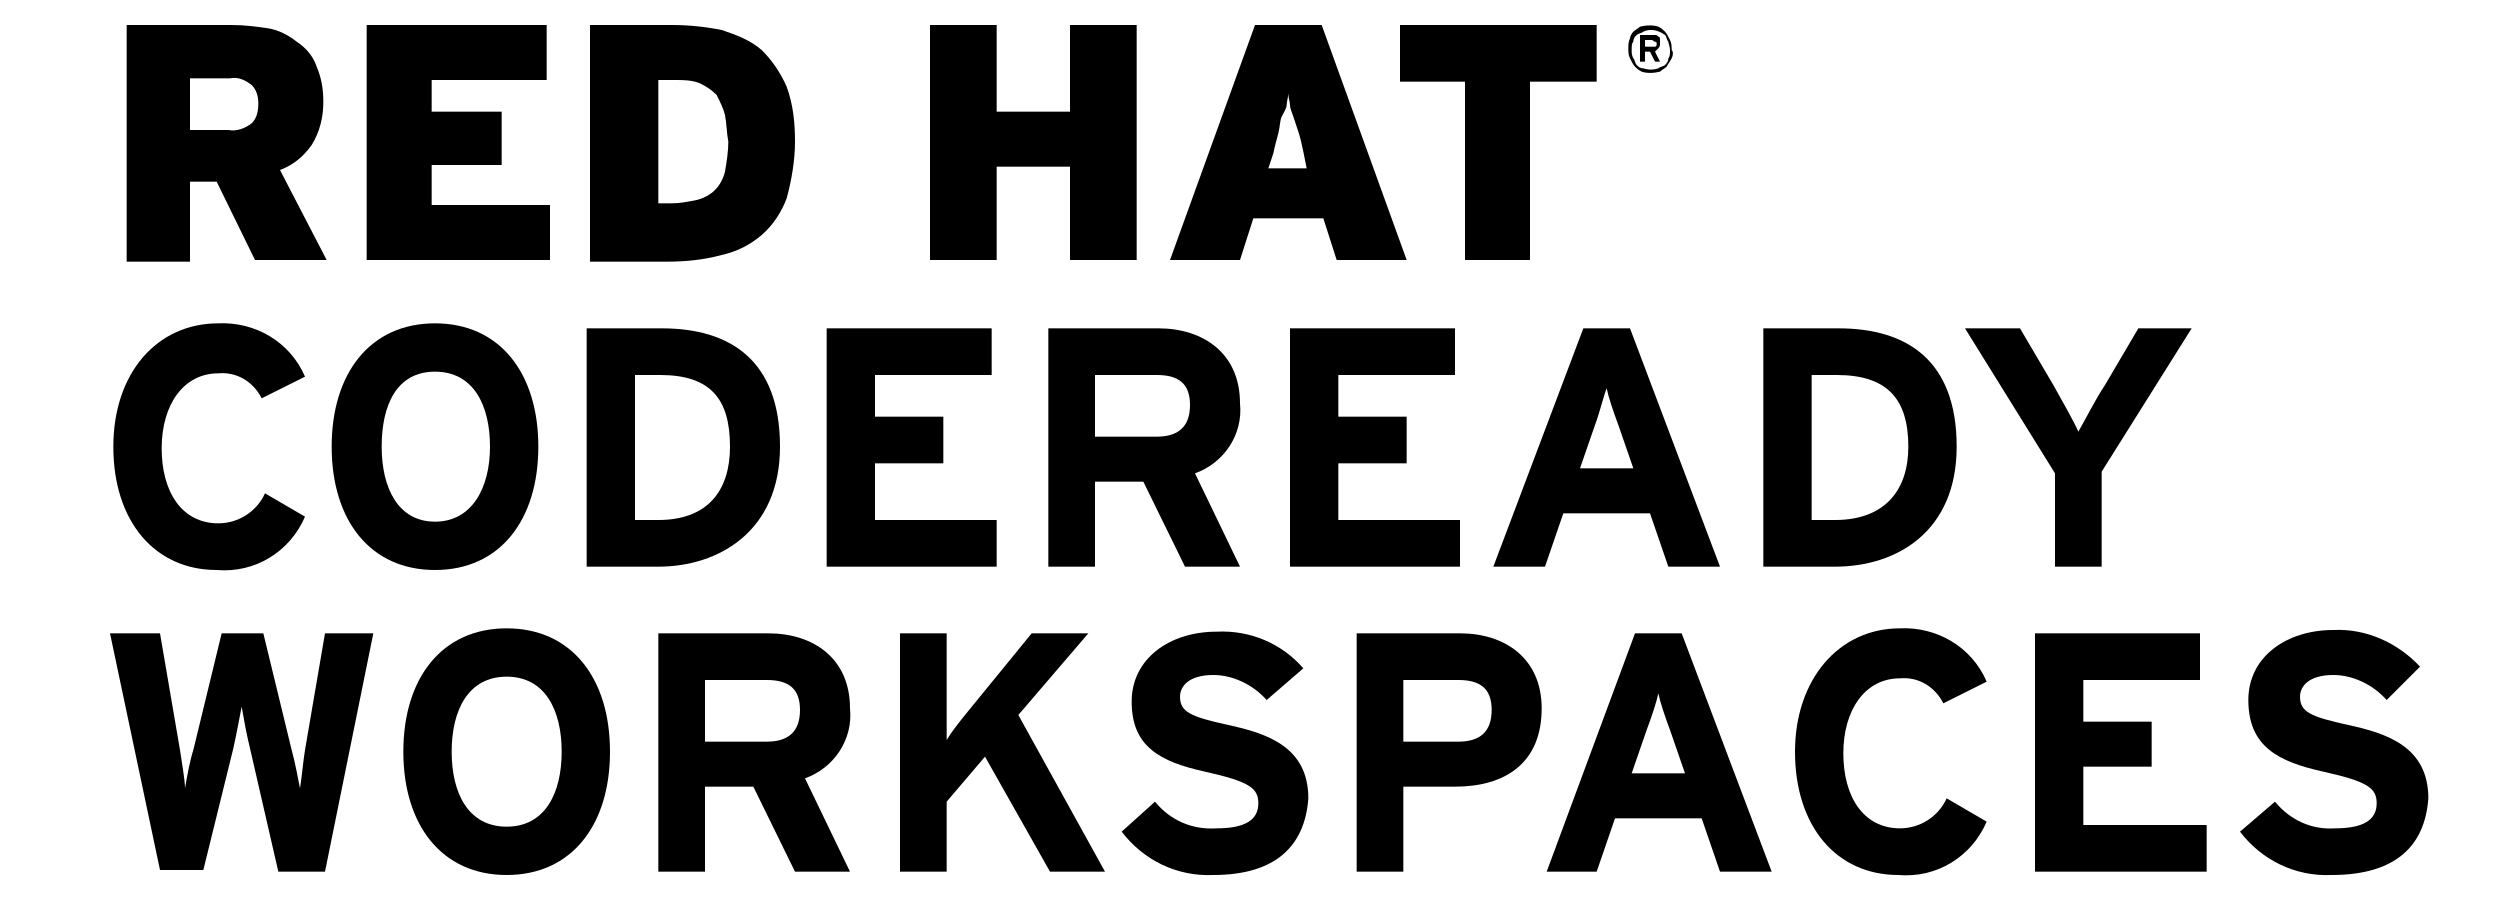 <?xml version="1.0" encoding="utf-8"?>
<svg version="1.1" id="CodeReady_Workspaces" xmlns="http://www.w3.org/2000/svg" xmlns:xlink="http://www.w3.org/1999/xlink"
	 x="0px" y="0px" viewBox="0 0 150 54" style="enable-background:new 0 0 150 54;" xml:space="preserve">
<title>Red Hat CodeReady Workspaces</title>
<path d="M15.3,15.6L13,10.9h-1.6v4.8H7.6V1.5h6.3c0.8,0,1.5,0.1,2.2,0.2c0.6,0.1,1.2,0.4,1.7,0.8C18.4,2.9,18.8,3.4,19,4
	c0.3,0.7,0.4,1.4,0.4,2.1c0,0.9-0.2,1.8-0.7,2.6c-0.5,0.7-1.1,1.2-1.9,1.5l2.8,5.4L15.3,15.6z M15.1,5.1c-0.4-0.3-0.8-0.5-1.3-0.4
	h-2.4v3.1h2.3c0.5,0.1,1-0.1,1.4-0.4c0.3-0.3,0.4-0.7,0.4-1.2C15.5,5.8,15.4,5.4,15.1,5.1z"/>
<path d="M22,15.6V1.5h10.8v3.3h-6.9v1.9h4.2v3.2h-4.2v2.4H33v3.3L22,15.6z"/>
<path d="M47.2,11.9c-0.3,0.8-0.8,1.6-1.5,2.2c-0.7,0.6-1.5,1-2.4,1.2c-1.1,0.3-2.2,0.4-3.3,0.4h-4.6V1.5h4.9c1,0,2,0.1,3,0.3
	C44.2,2.1,45,2.4,45.7,3c0.6,0.6,1.1,1.3,1.5,2.2c0.4,1.1,0.5,2.2,0.5,3.3C47.7,9.6,47.5,10.8,47.2,11.9z M43.5,6.9
	c-0.1-0.4-0.3-0.8-0.5-1.2c-0.3-0.3-0.6-0.5-1-0.7c-0.5-0.2-1-0.2-1.5-0.2h-1v7.4h0.8c0.5,0,1-0.1,1.5-0.2c0.4-0.1,0.8-0.3,1.1-0.6
	c0.3-0.3,0.5-0.7,0.6-1.1c0.1-0.6,0.2-1.2,0.2-1.8C43.6,8,43.6,7.4,43.5,6.9L43.5,6.9z"/>
<path d="M64.2,15.6v-5.6h-4.4v5.6h-4V1.5h4v5.2h4.4V1.5h4v14.1H64.2z"/>
<path d="M80.2,15.6l-0.8-2.5h-4.2l-0.8,2.5h-4.2l5.1-14.1h4l5.1,14.1H80.2z M78.2,9.1c-0.1-0.5-0.2-0.9-0.3-1.2S77.7,7.3,77.6,7
	s-0.2-0.5-0.2-0.7s-0.1-0.4-0.1-0.7c0,0.2-0.1,0.5-0.1,0.7S77,6.8,76.9,7S76.8,7.6,76.7,8s-0.2,0.7-0.3,1.2l-0.3,0.9h2.3L78.2,9.1z"
	/>
<path d="M91.8,4.9v10.7h-3.9V4.9h-3.9V1.5h11.8v3.4H91.8z"/>
<path d="M100.3,3.5c-0.1,0.2-0.2,0.3-0.3,0.5c-0.1,0.1-0.3,0.2-0.4,0.3c-0.4,0.1-0.8,0.1-1.1,0c-0.2-0.1-0.3-0.2-0.4-0.3
	c-0.1-0.1-0.2-0.3-0.3-0.5c-0.1-0.2-0.1-0.4-0.1-0.6c0-0.2,0-0.4,0.1-0.6C97.8,2.2,97.9,2,98,1.9c0.1-0.1,0.3-0.2,0.4-0.3
	c0.4-0.1,0.8-0.1,1.1,0c0.2,0.1,0.3,0.2,0.4,0.3c0.1,0.1,0.2,0.3,0.3,0.5c0.1,0.2,0.1,0.4,0.1,0.6C100.4,3.1,100.4,3.3,100.3,3.5z
	 M100.1,2.5c-0.1-0.1-0.1-0.3-0.2-0.4c-0.4-0.3-0.9-0.4-1.3-0.2c-0.1,0.1-0.3,0.1-0.4,0.2c-0.1,0.1-0.2,0.2-0.2,0.4
	c-0.1,0.1-0.1,0.3-0.1,0.5c0,0.2,0,0.3,0.1,0.5c0.1,0.1,0.1,0.3,0.2,0.4c0.1,0.1,0.2,0.2,0.4,0.2c0.3,0.1,0.6,0.1,0.9,0
	c0.1-0.1,0.3-0.1,0.4-0.2c0.1-0.1,0.2-0.2,0.2-0.4c0.1-0.1,0.1-0.3,0.1-0.5C100.2,2.8,100.1,2.6,100.1,2.5L100.1,2.5z M99.5,2.9
	c-0.1,0.1-0.1,0.1-0.2,0.2l0.3,0.6h-0.3L99,3.1h-0.3v0.6h-0.3V2.1h0.7h0.2c0.1,0,0.1,0,0.2,0.1c0.1,0,0.1,0.1,0.1,0.2
	c0,0.1,0,0.1,0,0.2C99.6,2.7,99.6,2.8,99.5,2.9L99.5,2.9z M99.3,2.5c-0.1,0-0.1-0.1-0.2-0.1h-0.4v0.4h0.4c0.1,0,0.1,0,0.2,0
	c0.1,0,0.1-0.1,0.1-0.2C99.4,2.6,99.4,2.5,99.3,2.5L99.3,2.5z"/>
<path d="M15.7,23.9c-0.5-1-1.5-1.6-2.6-1.5c-2.1,0-3.4,1.9-3.4,4.5s1.2,4.5,3.4,4.5c1.2,0,2.3-0.7,2.8-1.8l2.4,1.4
	c-0.9,2.1-3,3.4-5.3,3.2c-3.7,0-6.2-2.9-6.2-7.4c0-4.4,2.6-7.4,6.3-7.4c2.2-0.1,4.3,1.1,5.2,3.2L15.7,23.9z"/>
<path d="M26.1,34.2c-3.9,0-6.2-3-6.2-7.4s2.3-7.4,6.2-7.4s6.2,3,6.2,7.4S30,34.2,26.1,34.2z M26.1,22.3c-2.3,0-3.2,2-3.2,4.5
	s1,4.5,3.2,4.5s3.3-2,3.3-4.5S28.4,22.3,26.1,22.3z"/>
<path d="M39.5,34h-4.3V19.7h4.5c4.1,0,7.1,1.9,7.1,7.1C46.8,31.9,43.1,34,39.5,34z M39.6,22.5h-1.5v8.7h1.4c3,0,4.3-1.8,4.3-4.4
	C43.8,23.9,42.6,22.5,39.6,22.5z"/>
<path d="M49.6,34V19.7h9.9v2.8h-7V25h4.1v2.8h-4.1v3.4h7.3V34H49.6z"/>
<path d="M71.1,34l-2.5-5.1h-2.9V34h-2.8V19.7h6.6c2.7,0,4.9,1.5,4.9,4.5c0.2,1.9-1,3.6-2.7,4.2l2.7,5.6H71.1z M69.4,22.5h-3.7v3.7
	h3.7c1.3,0,2-0.6,2-1.9S70.7,22.5,69.4,22.5z"/>
<path d="M77.4,34V19.7h9.9v2.8h-7V25h4.1v2.8h-4.1v3.4h7.3V34H77.4z"/>
<path d="M100.1,34L99,30.8h-5.2L92.7,34h-3.1L95,19.7h2.8l5.4,14.3H100.1z M97.1,25.5c-0.3-0.8-0.6-1.7-0.7-2.2
	c-0.2,0.5-0.4,1.4-0.7,2.2l-0.9,2.6H98L97.1,25.5z"/>
<path d="M110.1,34h-4.3V19.7h4.5c4.1,0,7.1,1.9,7.1,7.1C117.4,31.9,113.8,34,110.1,34z M110.2,22.5h-1.5v8.7h1.4
	c3,0,4.4-1.8,4.4-4.4C114.5,23.9,113.2,22.5,110.2,22.5z"/>
<path d="M126.1,28.3V34h-2.8v-5.6l-5.4-8.7h3.3l2,3.4c0.5,0.9,1.3,2.3,1.5,2.8c0.3-0.5,1-1.9,1.6-2.8l2-3.4h3.2L126.1,28.3z"/>
<path d="M19.5,52.3h-2.8L15,44.9c-0.2-0.8-0.4-1.9-0.5-2.5c-0.1,0.5-0.3,1.6-0.5,2.5l-1.8,7.3H9.6L6.6,38h3l1.2,7
	c0.1,0.7,0.3,1.8,0.3,2.3c0.1-0.6,0.3-1.7,0.5-2.3l1.7-7h2.5l1.7,7c0.2,0.7,0.4,1.8,0.5,2.3c0.1-0.6,0.2-1.7,0.3-2.3l1.2-7h2.9
	L19.5,52.3z"/>
<path d="M30.4,52.5c-3.9,0-6.2-3-6.2-7.4s2.3-7.4,6.2-7.4s6.2,3,6.2,7.4S34.3,52.5,30.4,52.5z M30.4,40.6c-2.3,0-3.3,2-3.3,4.5
	s1,4.5,3.3,4.5s3.3-2,3.3-4.5S32.7,40.6,30.4,40.6z"/>
<path d="M47.7,52.3l-2.5-5.1h-2.9v5.1h-2.8V38h6.6c2.7,0,4.9,1.5,4.9,4.5c0.2,1.9-1,3.6-2.7,4.2l2.7,5.6H47.7z M46,40.8h-3.7v3.7H46
	c1.3,0,2-0.6,2-1.9S47.3,40.8,46,40.8z"/>
<path d="M63,52.3l-3.9-6.9l-2.3,2.7v4.2H54V38h2.8v4.1c0,0.5,0,1.8,0,2.3c0.3-0.5,0.7-1,1.1-1.5l4-4.9h3.4l-4.2,4.9l5.2,9.4H63z"/>
<path d="M72.8,52.5c-2.2,0.1-4.2-0.9-5.5-2.6l2-1.8c0.9,1.1,2.2,1.7,3.7,1.6c1.7,0,2.5-0.5,2.5-1.5c0-0.9-0.5-1.3-3.2-1.9
	s-4.4-1.5-4.4-4.2c0-2.6,2.3-4.2,5.1-4.2c2-0.1,3.9,0.7,5.2,2.2L76,42c-0.8-0.9-2-1.5-3.2-1.5c-1.5,0-2,0.7-2,1.3
	c0,0.9,0.6,1.2,2.9,1.7s4.8,1.3,4.8,4.4C78.3,50.7,76.6,52.5,72.8,52.5z"/>
<path d="M87.3,47.2h-3.1v5.1h-2.8V38h6.2c2.7,0,4.9,1.5,4.9,4.5C92.5,45.8,90.3,47.2,87.3,47.2z M87.5,40.8h-3.3v3.7h3.3
	c1.3,0,2-0.6,2-1.9S88.8,40.8,87.5,40.8z"/>
<path d="M103.2,52.3l-1.1-3.2h-5.2l-1.1,3.2h-3L98.1,38h2.8l5.4,14.3H103.2z M100.2,43.8c-0.3-0.8-0.6-1.7-0.7-2.2
	c-0.1,0.5-0.4,1.4-0.7,2.2l-0.9,2.6h3.2L100.2,43.8z"/>
<path d="M116.6,42.2c-0.5-1-1.5-1.6-2.6-1.5c-2.1,0-3.4,1.9-3.4,4.5s1.2,4.5,3.4,4.5c1.2,0,2.3-0.7,2.8-1.8l2.4,1.4
	c-0.9,2.1-3,3.4-5.3,3.2c-3.7,0-6.2-2.9-6.2-7.4c0-4.3,2.6-7.4,6.3-7.4c2.2-0.1,4.3,1.1,5.2,3.2L116.6,42.2z"/>
<path d="M122.1,52.3V38h9.9v2.8h-7v2.5h4.1V46H125v3.5h7.4v2.8L122.1,52.3z"/>
<path d="M139.9,52.5c-2.2,0.1-4.2-0.9-5.5-2.6l2.1-1.8c0.9,1.1,2.2,1.7,3.6,1.6c1.7,0,2.5-0.5,2.5-1.5c0-0.9-0.5-1.3-3.2-1.9
	s-4.5-1.5-4.5-4.3c0-2.6,2.3-4.2,5.1-4.2c2-0.1,3.9,0.8,5.2,2.2l-2,2c-0.8-0.9-2-1.5-3.2-1.5c-1.5,0-2,0.7-2,1.3
	c0,0.9,0.6,1.2,2.9,1.7s4.8,1.3,4.8,4.4C145.5,50.7,143.8,52.5,139.9,52.5z"/>
</svg>
